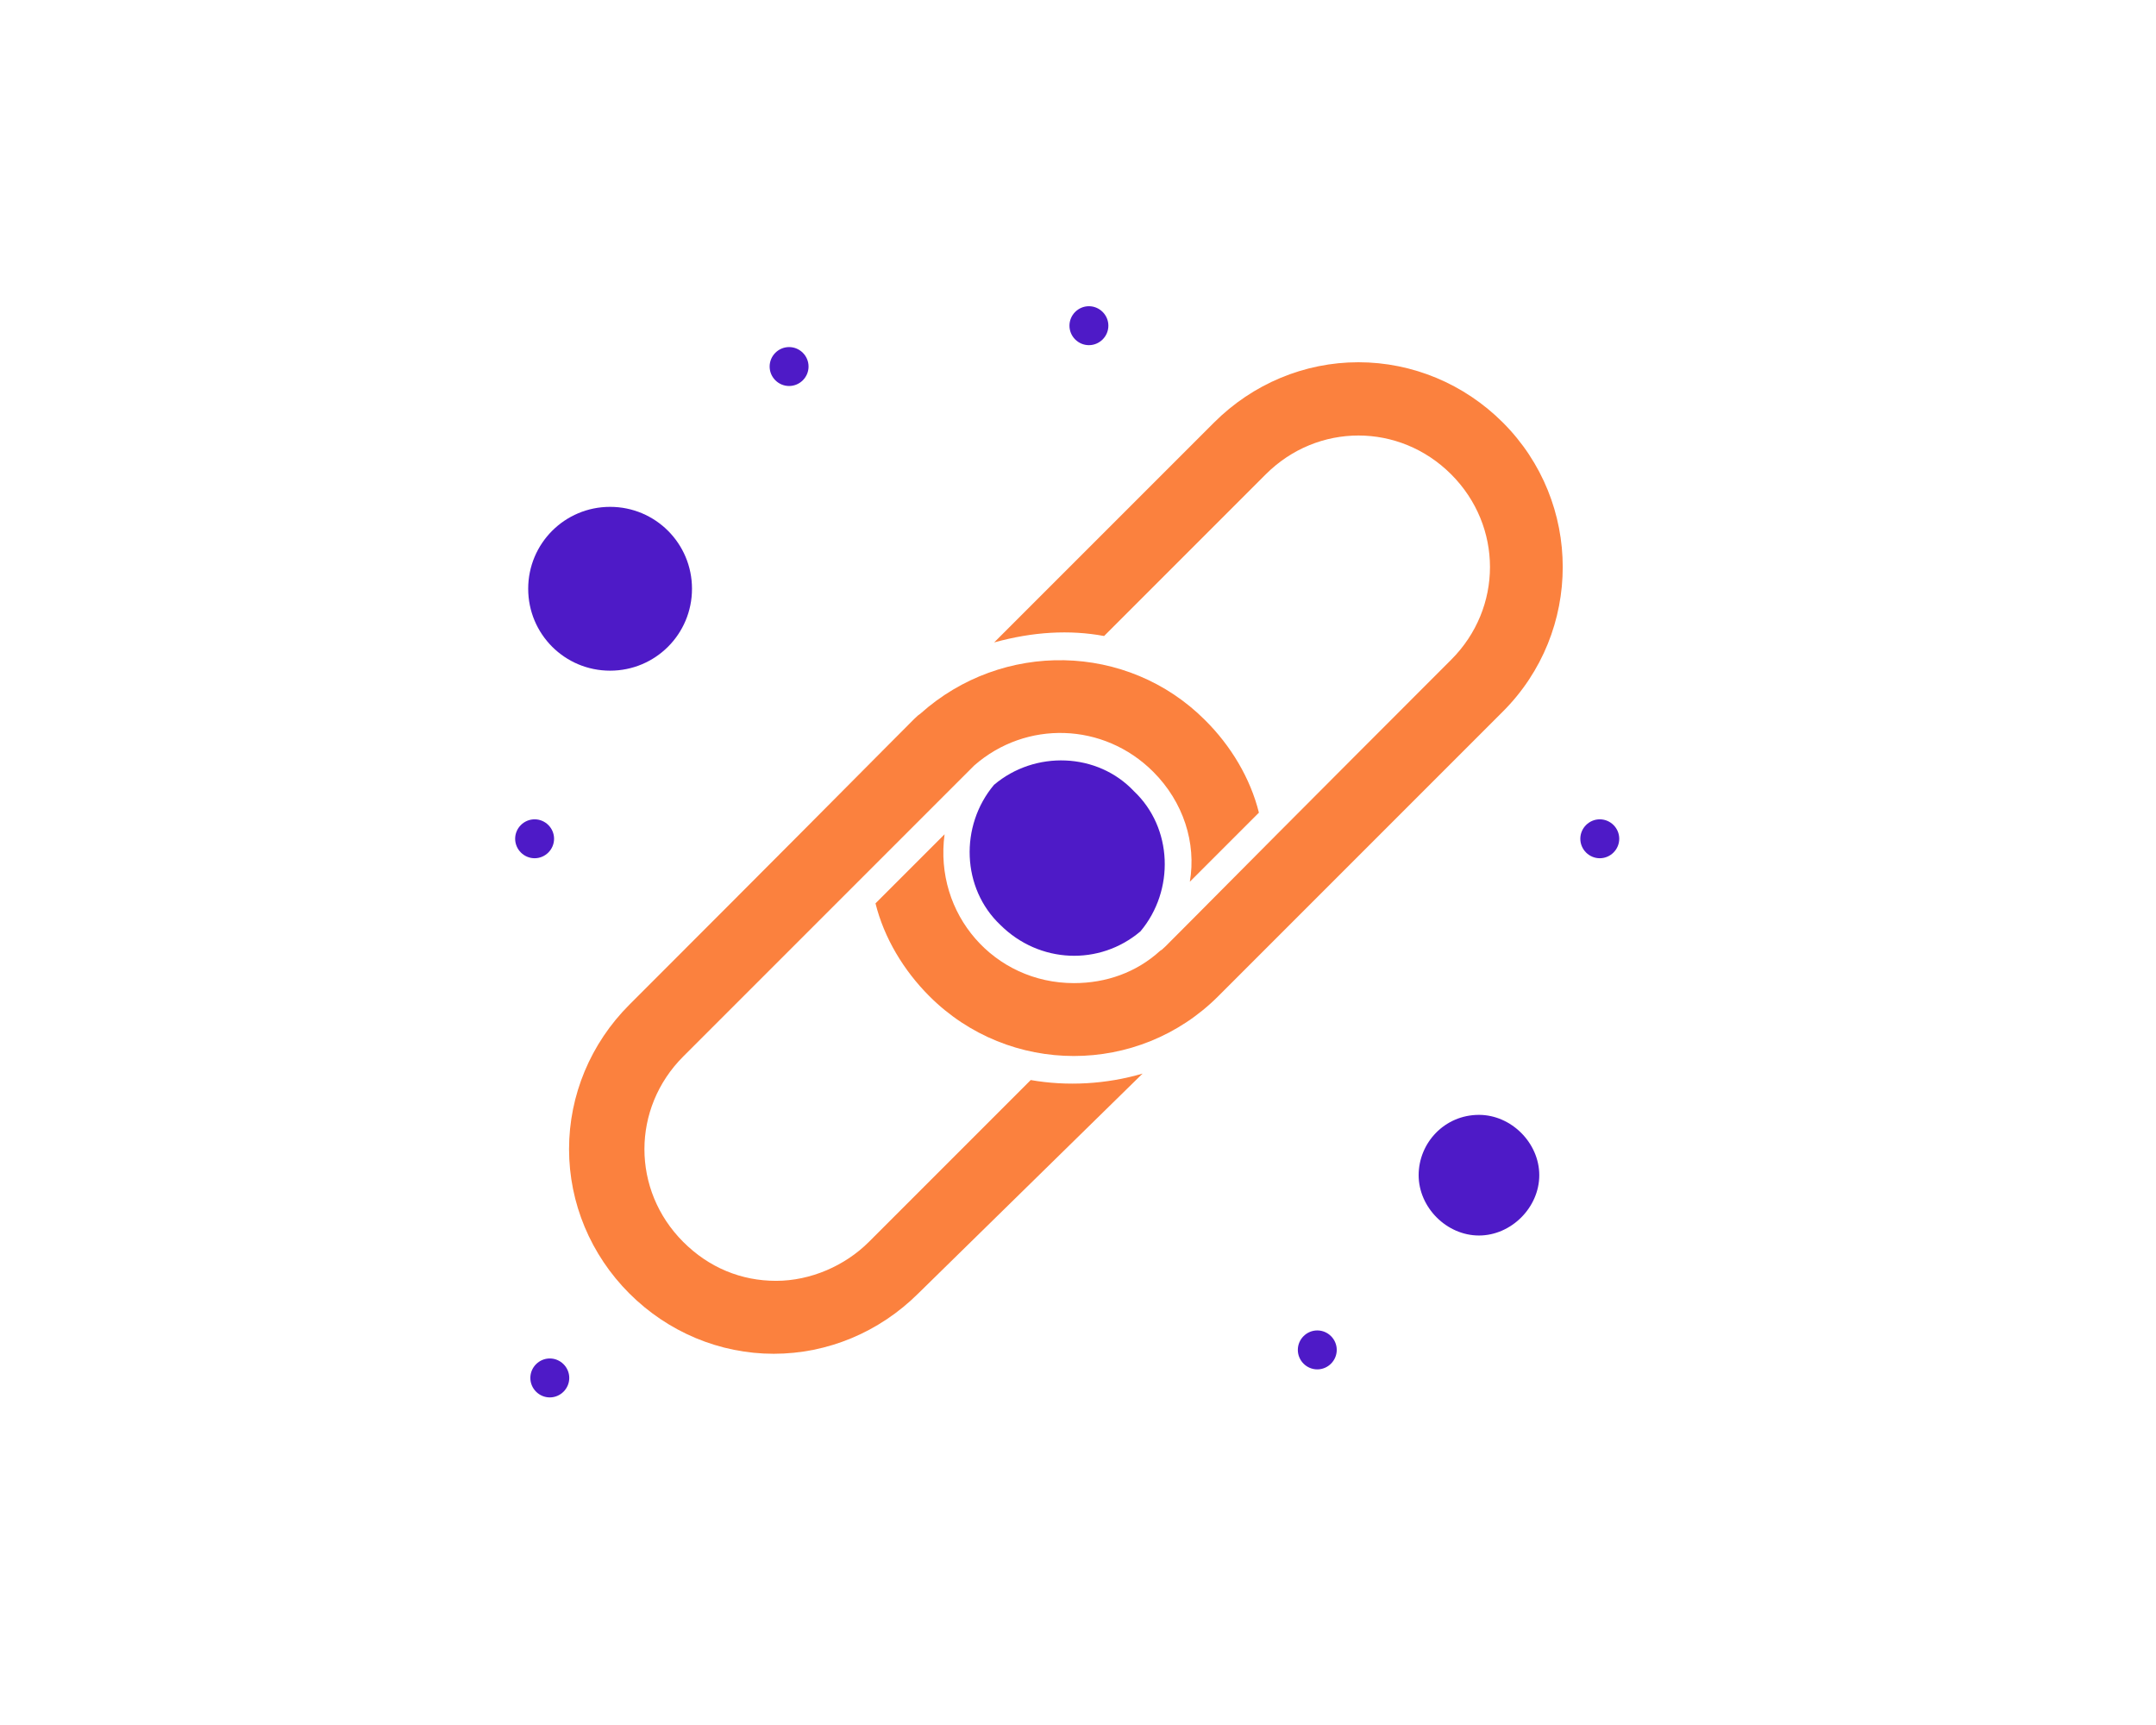 <svg width="80" height="64" viewBox="0 0 80 64" fill="none" xmlns="http://www.w3.org/2000/svg">
<rect x="0" y="0" width="80" height="64" fill="#808080" stroke="none"/>
<g clip-path="url(#clip0_1824_4036)">
<path d="M80 -8H0V72H80V-8Z" fill="white"/>
<path d="M38.239 40.078L32.24 46.077C31.359 46.958 30.081 47.521 28.796 47.521C27.51 47.521 26.312 47.037 25.352 46.077C23.432 44.157 23.432 41.117 25.352 39.197C36.556 27.993 35.913 28.636 36.152 28.398C38.072 26.716 40.952 26.795 42.793 28.636C43.912 29.755 44.396 31.278 44.15 32.714L46.713 30.151C46.396 28.874 45.673 27.668 44.713 26.716C41.833 23.835 37.191 23.756 34.152 26.478C33.835 26.716 34.795 25.835 23.352 37.277C21.916 38.713 21.115 40.633 21.115 42.633C21.115 44.633 21.916 46.553 23.352 47.989C24.789 49.425 26.709 50.227 28.709 50.227C30.708 50.227 32.629 49.425 34.073 47.989L42.396 39.832C41.039 40.229 39.595 40.308 38.239 40.07V40.078Z" fill="#FB813E"/>
<path d="M50.403 13.44C48.403 13.44 46.483 14.242 45.047 15.678L36.889 23.835C38.326 23.438 39.691 23.359 40.968 23.597L46.967 17.598C48.887 15.678 51.926 15.678 53.846 17.598C55.767 19.519 55.767 22.558 53.846 24.478C42.484 35.841 43.285 35.119 43.047 35.277C42.166 36.079 41.047 36.475 39.849 36.475C36.889 36.475 34.652 33.913 35.049 30.953L32.486 33.516C32.803 34.793 33.525 35.999 34.485 36.96C37.445 39.919 42.246 39.919 45.205 36.96L55.767 26.398C58.726 23.438 58.726 18.638 55.767 15.678C54.331 14.242 52.41 13.44 50.403 13.44Z" fill="#FB813E"/>
<path d="M36.882 29.12C35.604 30.643 35.683 32.961 37.12 34.317C38.564 35.754 40.801 35.841 42.317 34.555C43.595 33.032 43.515 30.715 42.079 29.358C40.722 27.914 38.397 27.834 36.882 29.12Z" fill="#4E1AC7"/>
<path d="M22.638 24.883C24.32 24.883 25.677 23.526 25.677 21.844C25.677 20.162 24.32 18.805 22.638 18.805C20.956 18.805 19.599 20.162 19.599 21.844C19.599 23.526 20.956 24.883 22.638 24.883Z" fill="#4E1AC7"/>
<path d="M54.878 41.363C53.6 41.363 52.64 42.403 52.64 43.601C52.64 44.799 53.68 45.839 54.878 45.839C56.076 45.839 57.116 44.799 57.116 43.601C57.116 42.403 56.076 41.363 54.878 41.363Z" fill="#4E1AC7"/>
<path d="M59.361 30.398C59.758 30.398 60.083 30.723 60.083 31.119C60.083 31.516 59.758 31.842 59.361 31.842C58.965 31.842 58.639 31.516 58.639 31.119C58.639 30.723 58.965 30.398 59.361 30.398Z" fill="#4E1AC7"/>
<path d="M40.405 11.361C40.801 11.361 41.127 11.687 41.127 12.083C41.127 12.48 40.801 12.806 40.405 12.806C40.008 12.806 39.683 12.48 39.683 12.083C39.683 11.687 40.008 11.361 40.405 11.361Z" fill="#4E1AC7"/>
<path d="M29.28 12.877C29.677 12.877 30.002 13.202 30.002 13.599C30.002 13.996 29.677 14.321 29.28 14.321C28.883 14.321 28.558 13.996 28.558 13.599C28.558 13.202 28.883 12.877 29.28 12.877Z" fill="#4E1AC7"/>
<path d="M19.837 30.398C20.234 30.398 20.559 30.723 20.559 31.119C20.559 31.516 20.234 31.842 19.837 31.842C19.441 31.842 19.115 31.516 19.115 31.119C19.115 30.723 19.441 30.398 19.837 30.398Z" fill="#4E1AC7"/>
<path d="M48.879 49.361C49.276 49.361 49.601 49.687 49.601 50.083C49.601 50.48 49.276 50.806 48.879 50.806C48.482 50.806 48.157 50.48 48.157 50.083C48.157 49.687 48.482 49.361 48.879 49.361Z" fill="#4E1AC7"/>
<path d="M20.401 50.401C20.797 50.401 21.123 50.727 21.123 51.123C21.123 51.52 20.797 51.846 20.401 51.846C20.004 51.846 19.679 51.52 19.679 51.123C19.679 50.727 20.004 50.401 20.401 50.401Z" fill="#4E1AC7"/>
</g>
<defs>
<clipPath id="clip0_1824_4036">
<rect width="80" height="64" fill="white"/>
</clipPath>
</defs>
</svg>
